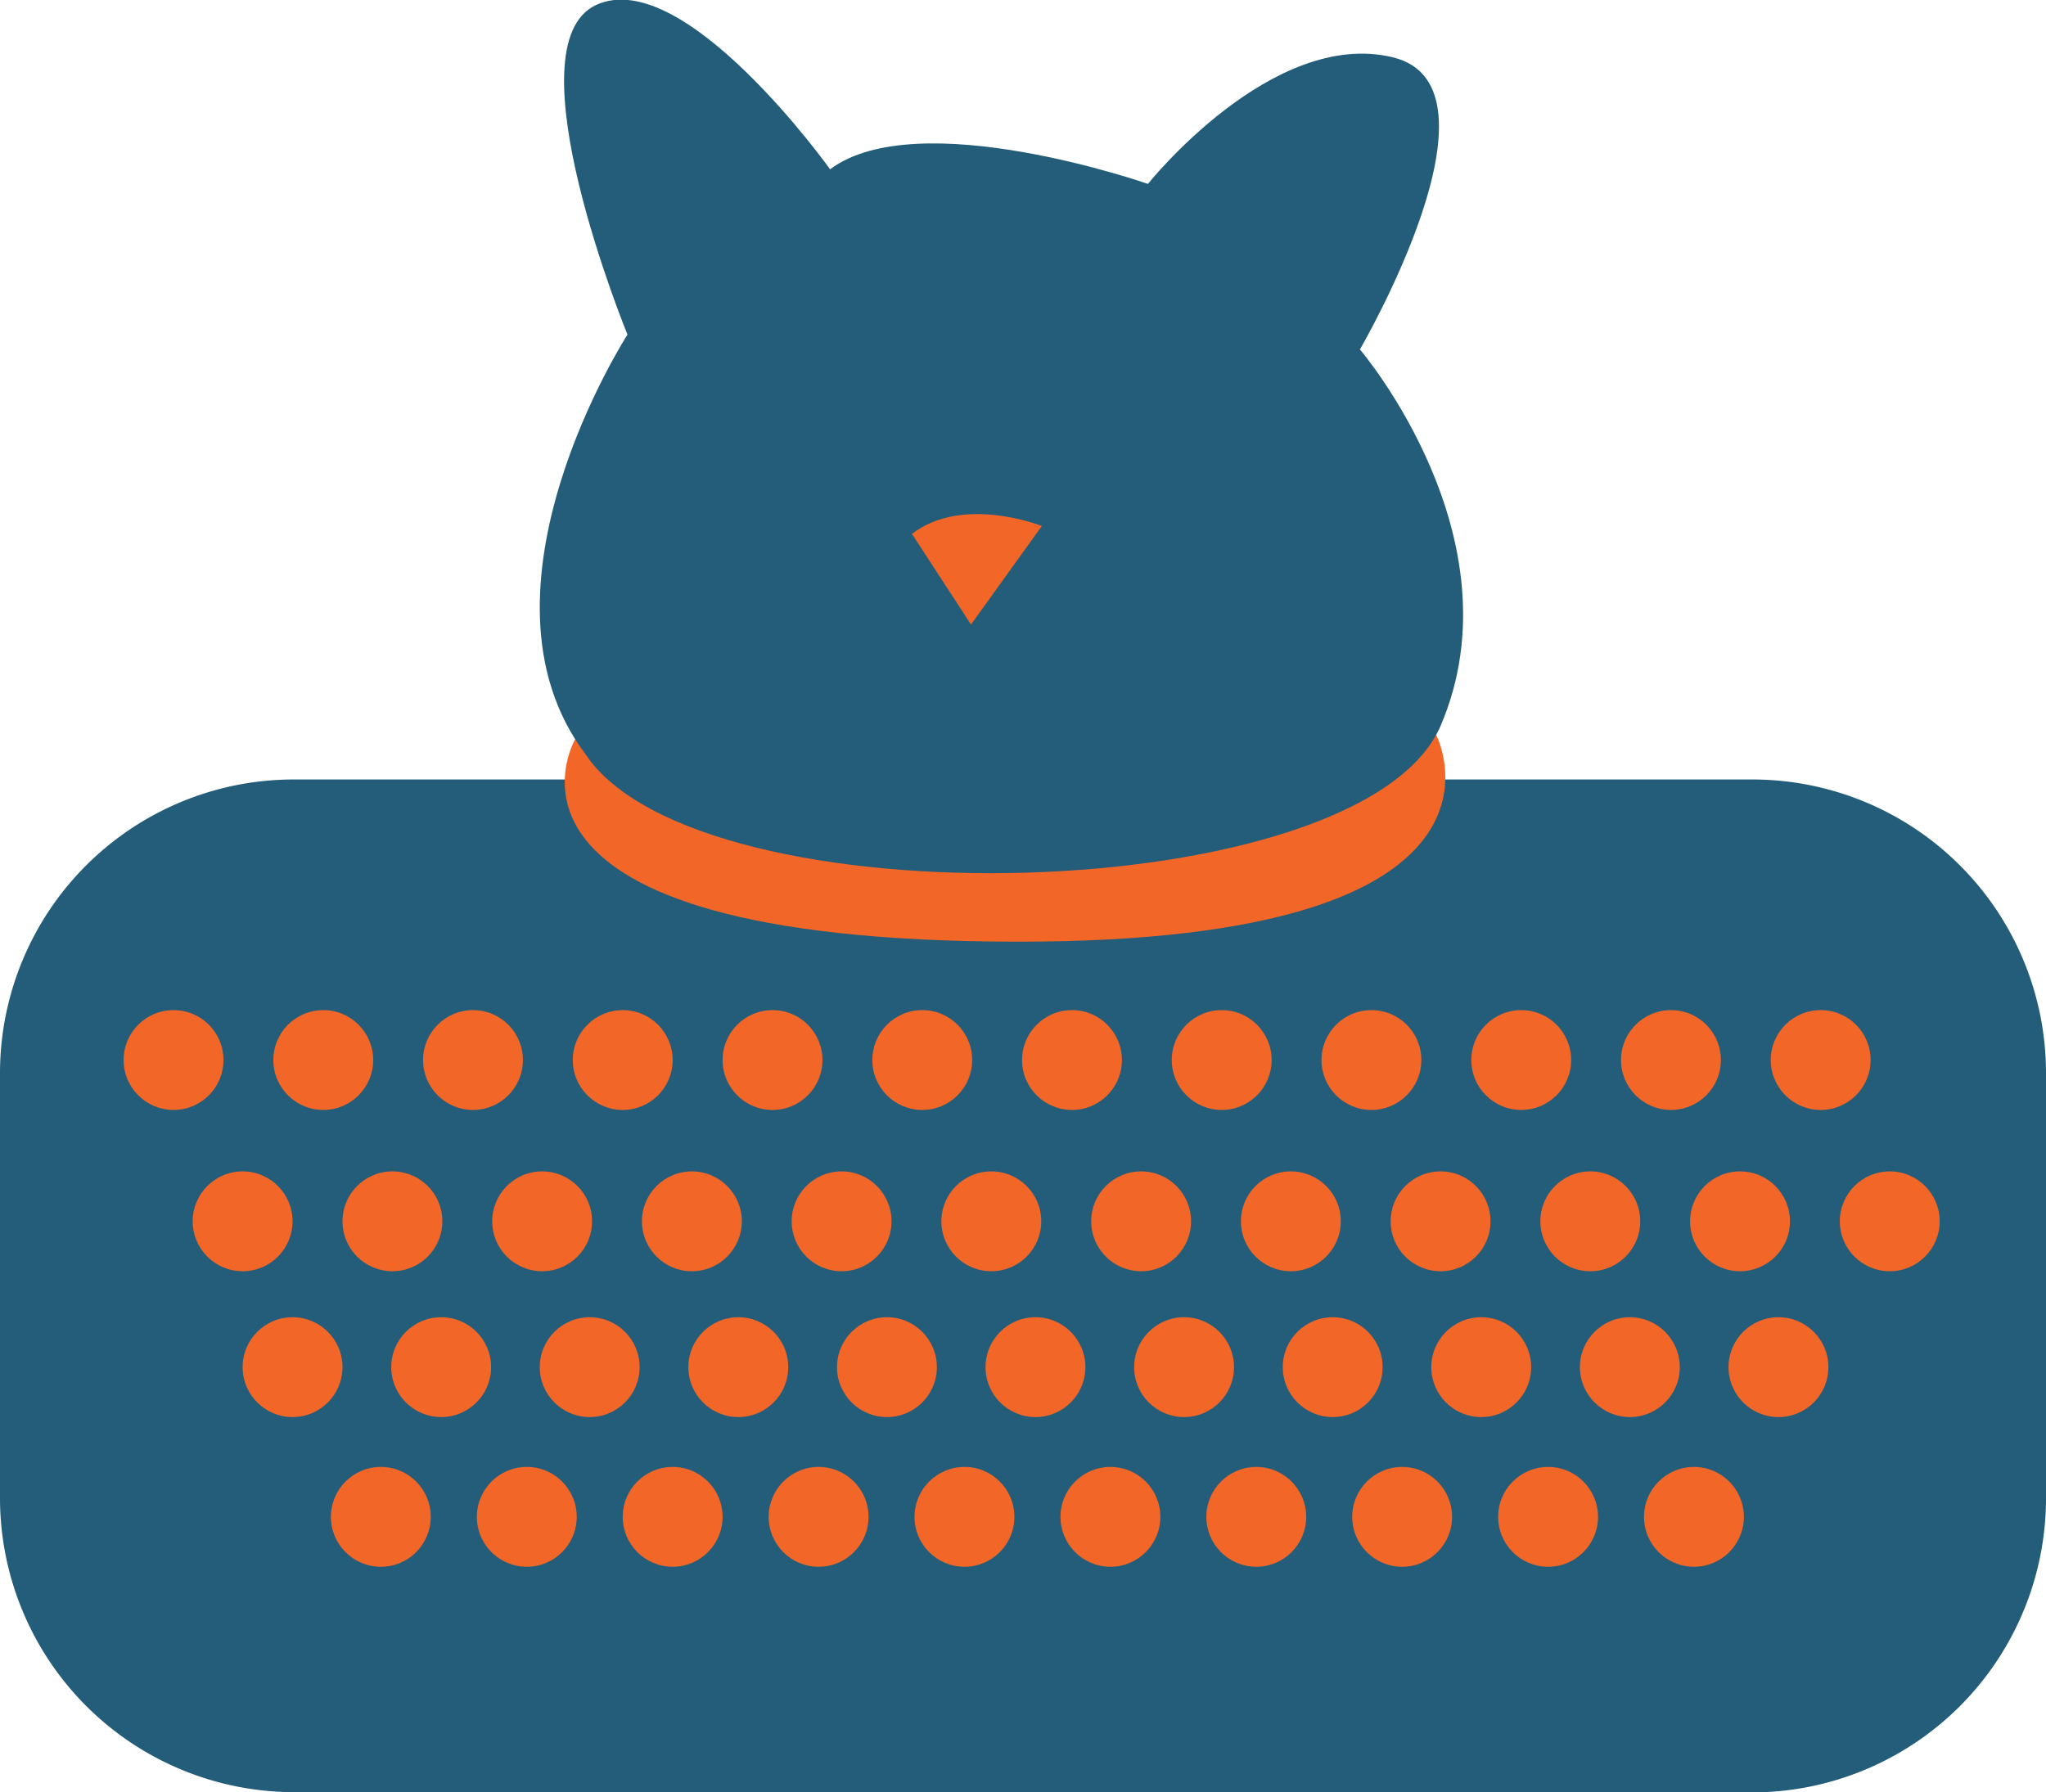 <svg xmlns="http://www.w3.org/2000/svg" viewBox="0 0 222.47 194.9"><defs><style>.cls-1{fill:#235d79;}.cls-2{fill:#f26627;}</style></defs><title>cat-keyboard</title><g id="Layer_2" data-name="Layer 2"><g id="Layer_1-2" data-name="Layer 1"><g id="Layer_2-2" data-name="Layer 2"><g id="Layer_2-2-2" data-name="Layer 2-2"><g id="Layer_2-3" data-name="Layer 2-3"><g id="Layer_1-2-2" data-name="Layer 1-2"><path class="cls-1" d="M190.54,194.9H31.93A32,32,0,0,1,0,163V116.7A31.94,31.94,0,0,1,31.93,84.77H190.54a31.93,31.93,0,0,1,31.93,31.93h0V163a32,32,0,0,1-31.93,31.93Z"/><circle class="cls-2" cx="18.87" cy="115.28" r="5.43"/><circle class="cls-2" cx="26.38" cy="132.82" r="5.43"/><circle class="cls-2" cx="31.81" cy="148.68" r="5.43"/><circle class="cls-2" cx="41.41" cy="164.96" r="5.43"/><circle class="cls-2" cx="57.28" cy="164.96" r="5.43"/><circle class="cls-2" cx="73.14" cy="164.96" r="5.43"/><circle class="cls-2" cx="89.01" cy="164.96" r="5.43"/><circle class="cls-2" cx="104.87" cy="164.96" r="5.43"/><circle class="cls-2" cx="120.74" cy="164.96" r="5.43"/><circle class="cls-2" cx="136.6" cy="164.96" r="5.43"/><circle class="cls-2" cx="152.46" cy="164.96" r="5.43"/><circle class="cls-2" cx="168.33" cy="164.96" r="5.43"/><circle class="cls-2" cx="184.19" cy="164.96" r="5.43"/><circle class="cls-2" cx="47.97" cy="148.68" r="5.43"/><circle class="cls-2" cx="64.12" cy="148.68" r="5.43"/><circle class="cls-2" cx="80.28" cy="148.68" r="5.43"/><circle class="cls-2" cx="96.44" cy="148.68" r="5.43"/><circle class="cls-2" cx="112.59" cy="148.68" r="5.43"/><circle class="cls-2" cx="128.75" cy="148.68" r="5.43"/><circle class="cls-2" cx="144.91" cy="148.68" r="5.43"/><circle class="cls-2" cx="161.06" cy="148.68" r="5.43"/><circle class="cls-2" cx="177.22" cy="148.68" r="5.43"/><circle class="cls-2" cx="193.38" cy="148.68" r="5.43"/><circle class="cls-2" cx="42.67" cy="132.82" r="5.43"/><circle class="cls-2" cx="58.95" cy="132.82" r="5.43"/><circle class="cls-2" cx="75.23" cy="132.82" r="5.43"/><circle class="cls-2" cx="91.51" cy="132.82" r="5.43"/><circle class="cls-2" cx="107.79" cy="132.82" r="5.43"/><circle class="cls-2" cx="124.08" cy="132.82" r="5.43"/><circle class="cls-2" cx="140.36" cy="132.82" r="5.43"/><circle class="cls-2" cx="156.64" cy="132.82" r="5.43"/><circle class="cls-2" cx="172.92" cy="132.82" r="5.43"/><circle class="cls-2" cx="189.2" cy="132.82" r="5.43"/><circle class="cls-2" cx="205.48" cy="132.82" r="5.43"/><circle class="cls-2" cx="35.15" cy="115.28" r="5.43"/><circle class="cls-2" cx="51.43" cy="115.28" r="5.43"/><circle class="cls-2" cx="67.71" cy="115.28" r="5.43"/><circle class="cls-2" cx="84" cy="115.28" r="5.43"/><circle class="cls-2" cx="100.28" cy="115.28" r="5.43"/><circle class="cls-2" cx="116.56" cy="115.28" r="5.43"/><circle class="cls-2" cx="132.84" cy="115.28" r="5.43"/><circle class="cls-2" cx="149.12" cy="115.28" r="5.43"/><circle class="cls-2" cx="165.41" cy="115.28" r="5.43"/><circle class="cls-2" cx="181.69" cy="115.28" r="5.43"/><circle class="cls-2" cx="197.97" cy="115.28" r="5.43"/></g></g></g><g id="Layer_1-2-2-2" data-name="Layer 1-2-2"><g id="Layer_2-4" data-name="Layer 2-4"><g id="Layer_1-2-3" data-name="Layer 1-2-3"><path class="cls-2" d="M62.53,80.41s-12.83,22,48.24,22c57.08,0,45.4-22.47,45.4-22.47"/><path class="cls-1" d="M147.87,38s16.68-28.6,3.57-31.77S124.82,20,124.82,20s-25-8.74-34.56-1.59c0,0-15.89-22.25-25.42-17.88s3.39,35.86,3.39,35.86S50.26,64.22,63.65,82c12.33,18.6,84.46,16.84,93-3.08C165.38,58.48,147.87,38,147.87,38Z"/><path class="cls-2" d="M113.27,57.2s-8.56-3.42-14.11.86l6.42,9.86,7.7-10.71Z"/></g></g></g></g></g></g></svg>